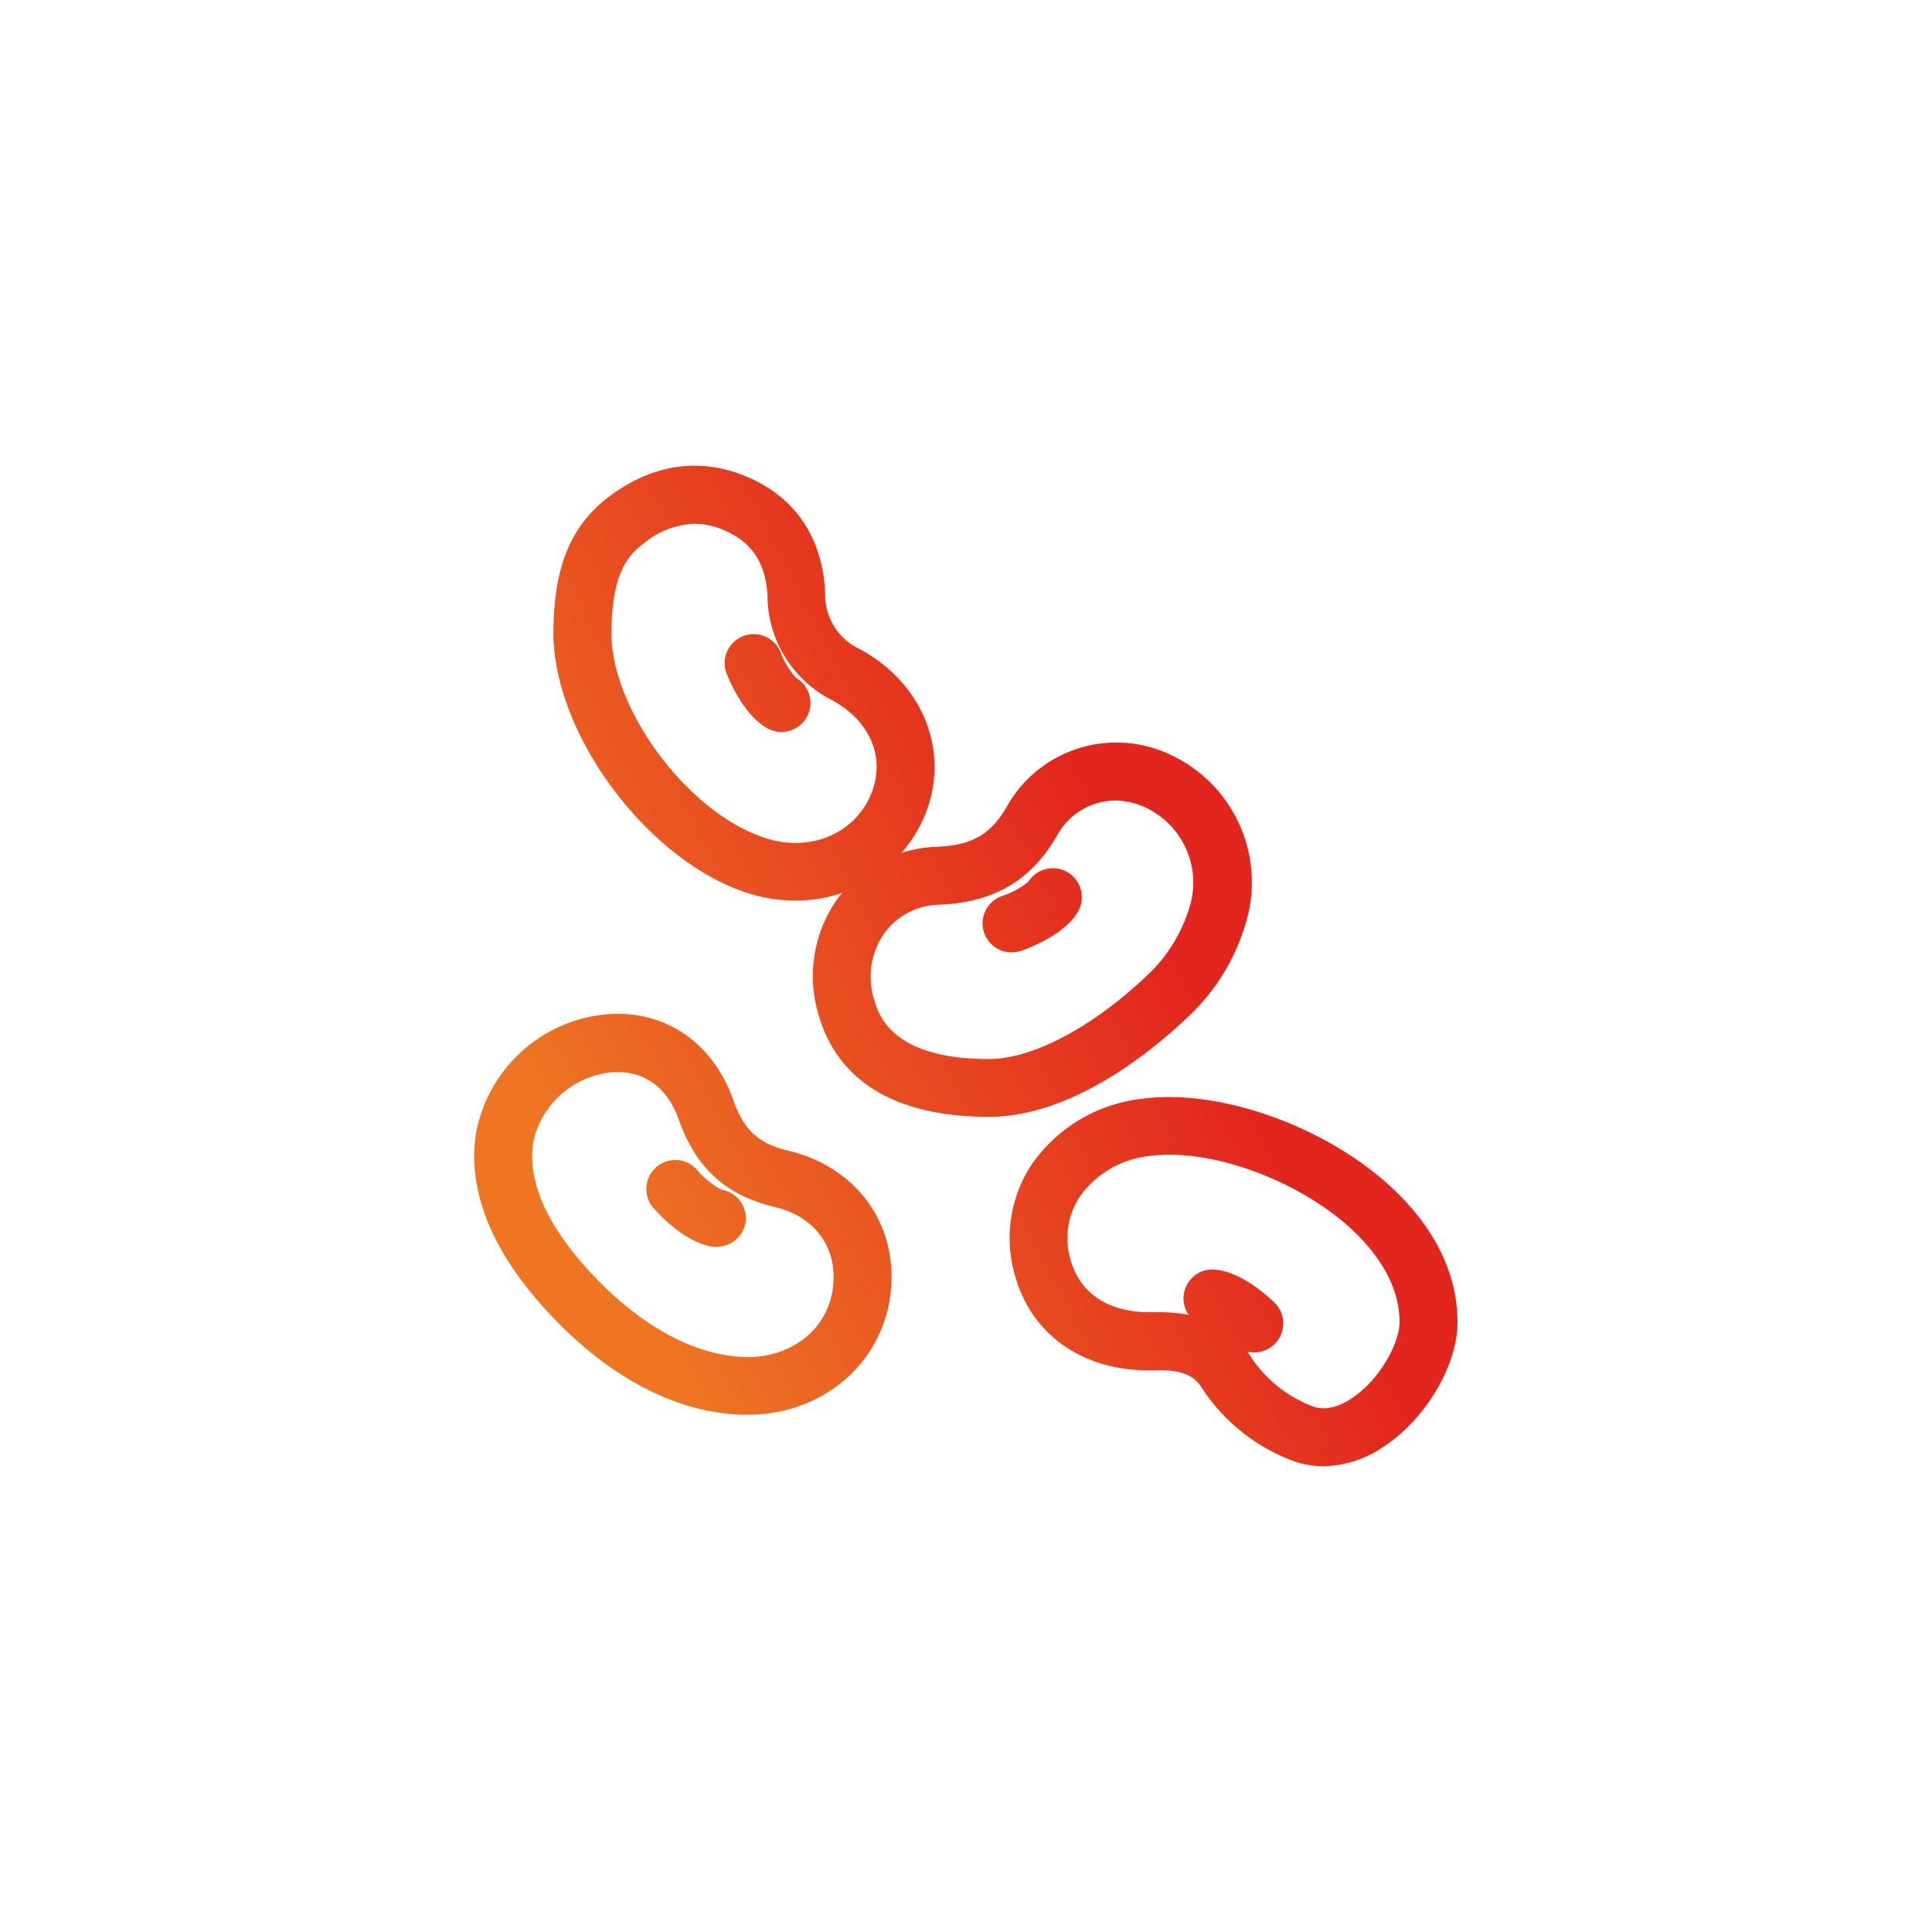 <svg id="Layer_1" data-name="Layer 1" xmlns="http://www.w3.org/2000/svg" xmlns:xlink="http://www.w3.org/1999/xlink" viewBox="0 0 200 200"><defs><style>.cls-1{fill:url(#linear-gradient);}.cls-2{fill:url(#linear-gradient-2);}.cls-3{fill:url(#linear-gradient-3);}.cls-4{fill:url(#linear-gradient-4);}.cls-5{fill:url(#linear-gradient-5);}.cls-6{fill:url(#linear-gradient-6);}.cls-7{fill:url(#linear-gradient-7);}.cls-8{fill:url(#linear-gradient-8);}</style><linearGradient id="linear-gradient" x1="77.16" y1="158.63" x2="136.97" y2="128.06" gradientUnits="userSpaceOnUse"><stop offset="0" stop-color="#ee7623"/><stop offset="1" stop-color="#e2251d"/></linearGradient><linearGradient id="linear-gradient-2" x1="62.51" y1="129.96" x2="122.32" y2="99.39" xlink:href="#linear-gradient"/><linearGradient id="linear-gradient-3" x1="41.57" y1="88.99" x2="101.38" y2="58.42" xlink:href="#linear-gradient"/><linearGradient id="linear-gradient-4" x1="58.63" y1="122.38" x2="118.44" y2="91.81" xlink:href="#linear-gradient"/><linearGradient id="linear-gradient-5" x1="42.01" y1="89.85" x2="101.82" y2="59.28" xlink:href="#linear-gradient"/><linearGradient id="linear-gradient-6" x1="62.34" y1="129.62" x2="122.15" y2="99.05" xlink:href="#linear-gradient"/><linearGradient id="linear-gradient-7" x1="57.25" y1="119.66" x2="117.06" y2="89.09" xlink:href="#linear-gradient"/><linearGradient id="linear-gradient-8" x1="78.35" y1="160.95" x2="138.16" y2="130.38" xlink:href="#linear-gradient"/></defs><path class="cls-1" d="M137,151.78a9.12,9.12,0,0,1-3.56-.71h0a19.36,19.36,0,0,1-9.07-7.46c-.6-.93-1.61-1.86-4.77-1.76-7.24.25-12.81-3.52-14.54-9.85a13.84,13.84,0,0,1,1.76-11.49,16.12,16.12,0,0,1,11.51-6.78c7.72-1,18.29,2.64,25.13,8.66,4.86,4.28,7.43,9.29,7.42,14.49,0,4.45-3.28,10-7.61,12.85A11.31,11.31,0,0,1,137,151.78Zm-16.95-15.94c4.26,0,7.4,1.51,9.35,4.49a13.32,13.32,0,0,0,6.35,5.2h0c1.22.51,2.64.25,4.2-.79,2.9-1.93,4.92-5.7,4.93-7.87,0-4.33-2.92-7.81-5.38-10-5.57-4.9-14.34-8-20.4-7.21a10.15,10.15,0,0,0-7.28,4.15,7.82,7.82,0,0,0-1,6.59c1,3.61,4.12,5.56,8.56,5.43Z"/><path class="cls-2" d="M77.4,146.45l-.68,0c-10-.39-17.61-7.73-21.28-12.07s-5.79-8.65-6.26-13a14.74,14.74,0,0,1,.12-4.2h0A15.12,15.12,0,0,1,62.81,105c6-.5,11,2.91,13.1,8.9,1.1,3.08,2.62,4.49,5.63,5.2,7.34,1.73,11.69,8,10.58,15.33C91,141.47,84.91,146.45,77.4,146.45ZM55.21,118.24a9.13,9.13,0,0,0-.07,2.51c.34,3.07,1.94,6.26,4.88,9.73s9.28,9.65,16.94,10c4.75.17,8.58-2.67,9.23-6.95s-1.79-7.59-6-8.59c-5-1.17-8.14-4-9.91-9-1.66-4.66-5.06-5.09-7-4.93a9.2,9.2,0,0,0-8.1,7.3Z"/><path class="cls-3" d="M82.28,93.22A15.74,15.74,0,0,1,78,92.63C67.36,89.61,57.09,76,57.29,65.17c.09-4.75.85-10.1,5.8-13.79,4.6-3.44,9.62-4.09,14.52-1.9s7.55,6.37,7.81,11.92a6.22,6.22,0,0,0,3.67,5.84c6.52,3.59,9.27,10.61,6.69,17.07A14.38,14.38,0,0,1,82.28,93.22Zm-10.36-39a8.72,8.72,0,0,0-5.24,2c-2,1.46-3.29,3.56-3.39,9.09h0c-.15,8.19,8.26,19.28,16.36,21.57,4.51,1.28,8.95-.73,10.56-4.77,1.46-3.67-.11-7.43-4-9.59a12.19,12.19,0,0,1-6.76-10.81c-.16-3.31-1.55-5.5-4.27-6.72A7.86,7.86,0,0,0,71.92,54.22Zm-11.63,11h0Z"/><path class="cls-4" d="M102.37,115.61c-12,0-16.16-5.62-17.57-10.35a13.83,13.83,0,0,1,1.82-12.11A13.27,13.27,0,0,1,97,87.66c3.61-.15,5.57-1.28,7.23-4.17a13,13,0,0,1,16.86-5.39,14.56,14.56,0,0,1,8.2,16.19,21.61,21.61,0,0,1-6.68,11.32c-3.19,3-11.52,10-20.21,10h0Zm13.12-32.74a6.93,6.93,0,0,0-6.06,3.61c-2.67,4.66-6.54,6.94-12.17,7.17a7.24,7.24,0,0,0-5.75,3,7.92,7.92,0,0,0-1,6.91c.45,1.5,1.83,6.07,11.83,6.07h0c5.34,0,11.81-4.32,16.09-8.36a16,16,0,0,0,4.91-8.11,8.6,8.6,0,0,0-4.78-9.58A7.74,7.74,0,0,0,115.49,82.87Z"/><path class="cls-5" d="M80.9,75.77a3,3,0,0,1-1.5-.4c-2.33-1.33-3.78-4.63-4.17-5.61a3,3,0,0,1,5.58-2.22,8.18,8.18,0,0,0,1.6,2.64,3,3,0,0,1-1.51,5.59Z"/><path class="cls-6" d="M74.19,129.05a3.88,3.88,0,0,1-.48,0c-2.66-.43-5.17-3-5.88-3.8a3,3,0,1,1,4.45-4h0a8.28,8.28,0,0,0,2.42,1.91,3,3,0,0,1,2.47,3.44A3,3,0,0,1,74.19,129.05Z"/><path class="cls-7" d="M104.75,98.59a3,3,0,0,1-1-5.84,8.31,8.31,0,0,0,2.71-1.48,3,3,0,0,1,4.13-.93,3,3,0,0,1,.93,4.15c-1.43,2.27-4.79,3.58-5.79,3.93A3.06,3.06,0,0,1,104.75,98.59Z"/><path class="cls-8" d="M129.84,140a3,3,0,0,1-2.09-.85,8.36,8.36,0,0,0-2.54-1.76,3,3,0,0,1-2.68-3.27,3,3,0,0,1,3.3-2.69c2.67.26,5.34,2.68,6.1,3.42a3,3,0,0,1-2.09,5.15Z"/></svg>